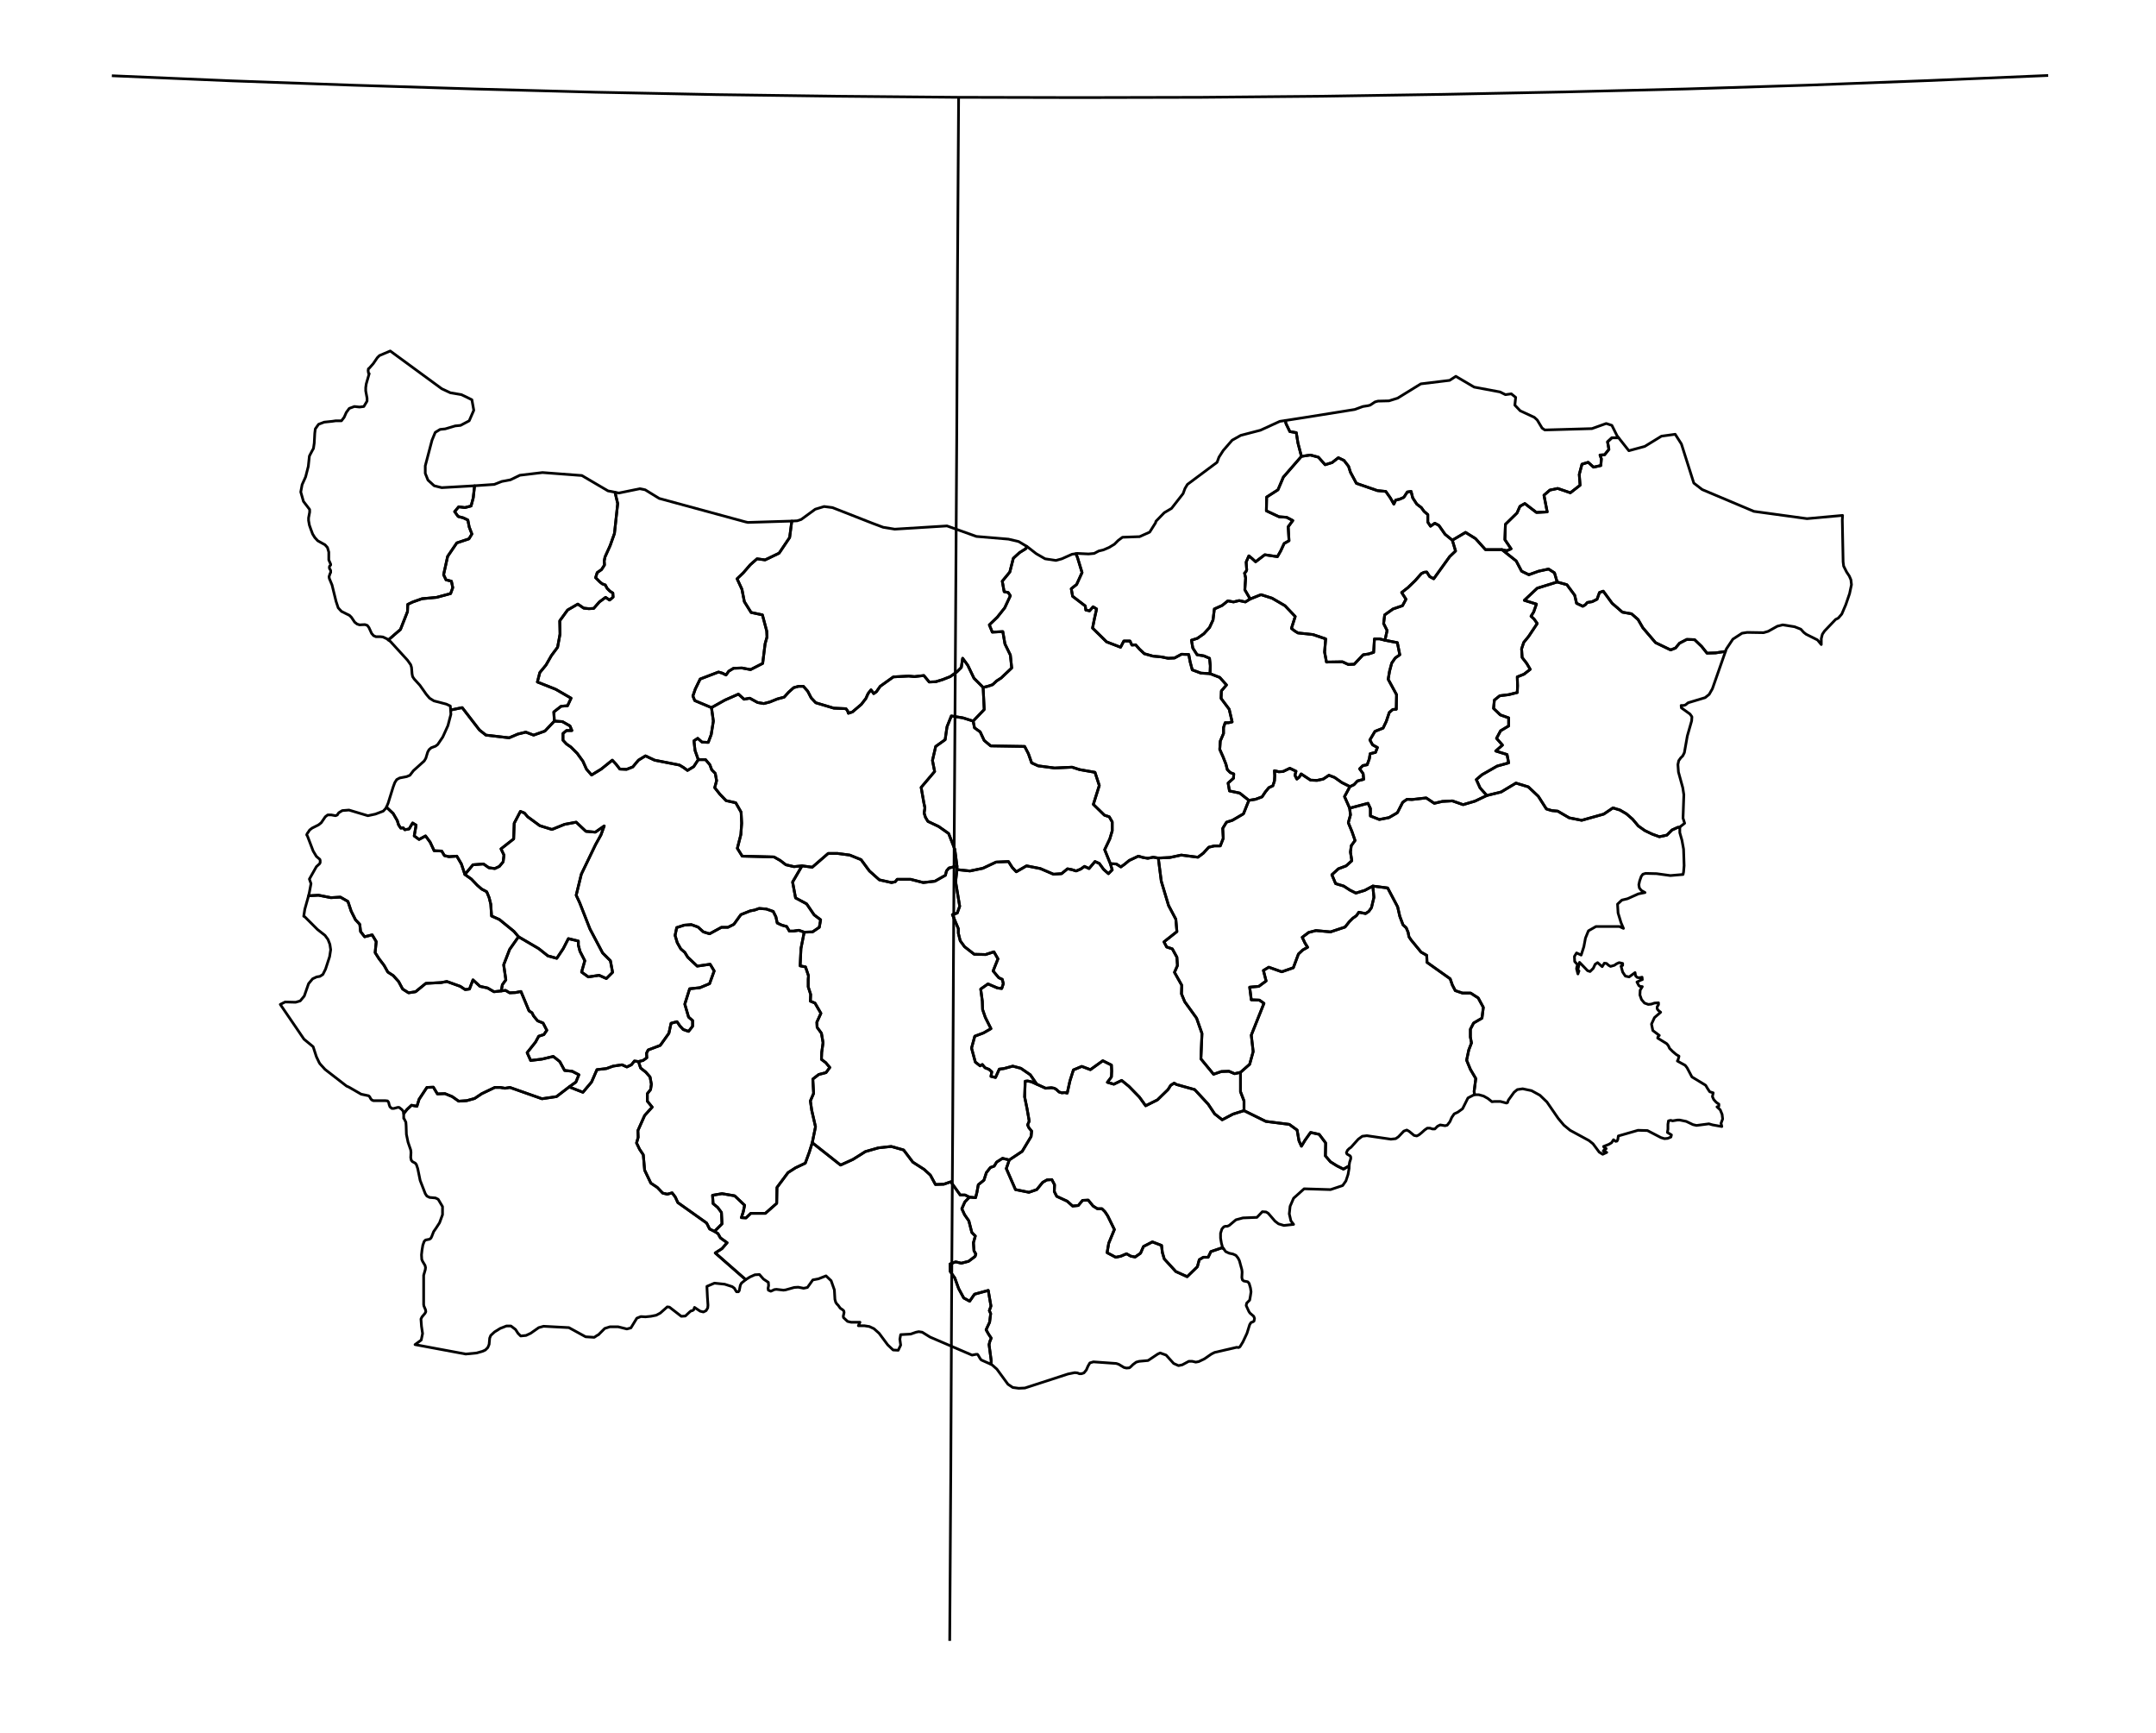 <?xml version="1.0" encoding="utf-8"?><!DOCTYPE svg  PUBLIC '-//W3C//DTD SVG 1.1//EN'  'http://www.w3.org/Graphics/SVG/1.1/DTD/svg11.dtd'><svg enable_background="new 0 0 800 643" height="643px" pretty_print="False" style="stroke-linejoin: round; stroke:#000; fill: none;" version="1.1" viewBox="0 0 800 643" width="800px" xmlns="http://www.w3.org/2000/svg" xmlns:xlink="http://www.w3.org/1999/xlink"><defs><style type="text/css"><![CDATA[path { fill-rule: evenodd; }]]></style></defs><g class="" id="bgr"><path d="M481.2,289.0L480.5,287.6L480.9,286.1L478.6,285.0L476.1,286.2L474.5,286.3L472.9,285.9L473.0,287.8L472.9,289.7L472.3,291.5L470.8,292.2L469.5,293.8L468.3,295.6L465.9,296.5L463.4,296.9L461.4,301.9L457.3,304.3L455.1,305.0L453.7,307.3L453.9,311.0L452.8,313.8L450.6,313.8L448.5,314.3L446.5,316.5L444.5,318.0L438.3,317.2L434.1,318.1L429.8,318.3L430.9,326.9L433.6,335.9L436.3,341.0L436.7,345.6L431.9,349.4L432.9,351.3L435.0,352.0L436.7,355.1L436.9,358.2L435.8,360.7L438.5,365.5L438.4,368.7L439.6,371.6L444.0,377.7L446.0,383.4L445.6,392.8L450.3,398.5L453.2,397.5L456.0,397.4L458.1,398.3L460.3,397.8L463.7,394.8L465.0,390.1L464.3,384.0L469.0,372.2L467.3,371.0L464.3,370.9L463.7,366.2L467.1,365.9L469.8,363.9L468.8,360.0L470.8,358.8L475.6,360.5L479.9,359.0L481.8,353.9L483.4,352.4L485.2,351.4L484.2,349.8L483.2,347.7L485.6,345.9L488.3,345.2L493.7,345.7L499.1,343.9L500.6,342.0L502.0,340.6L503.3,339.7L504.2,338.4L506.7,338.9L507.9,338.1L508.9,336.7L509.8,332.9L509.4,328.7L506.4,330.3L503.1,331.3L500.9,330.2L498.6,328.7L495.6,327.8L494.2,324.5L496.6,322.3L499.5,321.2L501.6,319.3L501.1,316.1L501.4,313.7L502.8,311.8L501.7,308.6L500.3,305.2L501.1,302.3L500.8,299.8L498.9,295.5L500.9,291.8L497.9,290.3L495.2,288.4L493.1,287.6L491.0,289.0L488.7,289.5L486.3,289.4L482.8,287.1L482.1,288.3L481.2,289.0Z " data-name="Sliven"/><path d="M413.3,402.2L410.9,401.5L412.4,399.5L412.5,397.3L412.4,395.1L409.2,393.5L404.6,396.8L401.4,395.6L398.3,396.9L397.0,401.0L396.0,405.5L395.1,405.3L394.0,405.4L393.0,405.1L391.9,404.1L391.2,403.7L390.1,403.5L388.0,403.7L384.7,402.2L382.7,401.3L381.3,401.0L380.4,401.1L380.2,406.9L381.1,411.3L381.9,415.9L381.3,417.3L381.8,418.4L382.8,419.6L382.6,421.6L379.3,427.1L374.5,430.3L373.4,433.5L376.8,441.3L381.8,442.3L384.7,441.3L386.9,438.6L388.5,437.7L390.3,437.6L391.3,439.5L391.2,442.0L392.1,443.8L396.0,445.6L398.0,447.4L400.1,447.2L401.7,445.3L403.8,445.2L405.6,447.4L407.2,448.4L408.9,448.4L410.0,449.5L411.0,451.0L413.5,456.1L411.4,461.2L410.8,464.7L414.0,466.4L415.9,466.0L418.0,465.1L419.6,466.0L421.2,466.3L423.2,464.9L424.3,462.4L427.6,460.7L431.0,462.0L431.3,464.6L432.0,467.0L436.3,471.7L440.5,473.6L444.3,469.9L445.0,467.3L446.5,466.4L448.3,466.4L449.3,464.3L453.4,462.9L454.0,463.2L454.0,463.2L453.6,462.6L453.2,461.1L452.9,459.3L452.9,457.5L453.4,455.9L454.1,455.1L454.7,454.9L455.4,454.9L456.1,454.6L458.6,452.5L461.2,451.8L466.4,451.6L468.4,449.5L469.8,449.6L470.6,450.1L473.1,453.0L474.4,454.0L476.4,454.6L480.0,454.2L479.0,452.9L478.4,450.3L478.7,447.5L480.0,444.5L483.9,441.0L493.7,441.3L498.2,439.8L499.4,438.1L500.2,435.7L500.6,433.4L500.6,432.5L500.6,432.5L498.5,433.7L496.1,432.5L493.7,431.0L491.8,428.8L491.9,424.0L489.5,420.8L486.3,420.1L484.3,422.9L482.9,425.2L482.0,423.2L481.3,419.2L478.4,417.1L469.7,416.0L461.6,412.0L457.5,413.3L453.5,415.4L450.7,413.2L448.3,409.6L443.3,404.2L436.5,402.3L435.7,401.8L434.4,402.6L433.4,404.2L429.5,408.0L425.1,410.2L422.8,407.0L418.9,403.0L416.2,400.8L413.3,402.2Z " data-name="Haskovo"/><path d="M425.9,318.4L424.1,318.1L422.4,317.6L419.0,319.2L417.3,320.6L415.9,321.6L414.2,320.5L412.0,320.4L412.7,322.7L411.3,324.1L409.5,322.5L407.9,320.3L406.3,319.6L404.1,322.2L402.4,321.4L401.0,322.4L399.3,323.1L397.7,322.6L396.1,322.3L393.9,324.1L390.9,324.3L386.0,322.2L380.9,321.2L377.1,323.4L375.6,321.8L374.2,319.6L369.6,319.8L364.7,322.1L359.9,323.1L355.1,322.6L354.6,327.1L356.1,336.2L355.2,338.7L353.4,339.3L355.6,344.5L355.6,346.2L356.3,349.0L357.9,351.2L361.5,354.0L365.7,354.1L368.8,353.1L370.3,355.7L368.5,360.2L370.6,362.7L371.9,363.3L372.3,364.9L371.7,366.7L370.1,366.5L366.6,365.0L363.9,366.9L364.5,371.4L364.6,374.5L365.6,377.4L367.7,381.6L364.9,383.2L361.7,384.4L360.5,388.8L361.9,394.0L363.7,395.4L364.5,394.9L365.5,396.1L367.0,396.7L368.0,397.6L367.7,399.3L369.4,399.7L370.8,396.6L372.5,396.4L375.8,395.5L378.8,396.3L382.3,398.7L384.7,402.2L388.0,403.7L390.1,403.5L391.2,403.7L391.9,404.1L393.0,405.1L394.0,405.4L395.1,405.3L396.0,405.5L397.0,401.0L398.3,396.9L401.4,395.6L404.6,396.8L409.2,393.5L412.4,395.1L412.5,397.3L412.4,399.5L410.9,401.5L413.3,402.2L416.2,400.8L418.9,403.0L422.8,407.0L425.1,410.2L429.5,408.0L433.4,404.2L434.4,402.6L435.7,401.8L436.5,402.3L443.3,404.2L448.3,409.6L450.7,413.2L453.5,415.4L457.5,413.3L461.6,412.0L461.6,408.4L460.3,405.0L460.3,397.8L458.1,398.3L456.0,397.4L453.2,397.5L450.3,398.5L445.6,392.8L446.0,383.4L444.0,377.7L439.6,371.6L438.4,368.7L438.5,365.5L435.8,360.7L436.9,358.2L436.7,355.1L435.0,352.0L432.9,351.3L431.9,349.4L436.7,345.6L436.3,341.0L433.6,335.9L430.9,326.9L429.8,318.3L427.9,318.0L425.9,318.4Z " data-name="Stara Zagora"/><path d="M294.4,345.4L292.9,345.4L291.9,343.7L290.1,343.2L288.4,342.4L287.9,340.1L286.9,338.1L284.3,337.2L281.7,337.0L280.0,337.6L278.4,337.9L274.9,339.3L272.3,342.9L270.1,344.0L267.7,344.0L263.3,346.4L261.0,345.7L259.0,343.9L256.5,343.0L253.9,343.2L251.1,344.1L250.5,347.0L251.3,349.7L252.6,352.0L254.1,353.3L255.2,355.1L258.7,358.4L263.5,357.7L265.0,360.2L263.3,364.9L259.7,366.4L255.9,366.8L254.1,372.5L255.5,377.3L257.0,378.6L257.0,380.7L255.5,382.6L253.5,381.9L252.3,380.6L251.2,379.0L249.0,379.6L248.2,383.3L245.0,387.8L240.5,389.5L239.9,390.7L240.0,392.4L238.6,393.4L236.9,393.8L237.7,396.2L239.6,397.7L241.2,399.5L241.7,402.2L241.4,404.2L240.2,405.7L240.2,408.5L242.0,410.7L239.2,413.8L236.7,419.4L236.8,421.9L236.2,424.0L237.3,426.3L238.7,428.4L239.2,434.1L241.5,438.9L243.9,440.5L245.9,442.6L247.6,443.0L249.4,442.5L250.6,444.1L251.5,446.1L262.2,453.7L263.3,455.9L265.1,456.8L267.9,454.0L267.7,449.8L266.3,447.9L264.6,446.5L264.4,443.4L267.9,442.8L272.6,443.6L276.3,447.1L275.8,449.5L275.1,451.7L276.8,451.8L278.6,450.1L284.0,450.1L288.2,446.4L288.3,440.5L292.4,435.0L295.2,433.2L298.8,431.5L300.3,427.4L301.4,423.9L302.6,418.0L301.2,411.9L300.7,408.4L301.9,405.6L301.6,400.3L303.8,398.6L306.5,397.9L307.9,396.0L306.4,394.2L304.8,393.0L304.9,390.4L305.4,386.8L304.8,383.3L303.2,381.1L303.1,379.2L304.6,375.9L302.4,372.1L300.7,371.4L300.8,368.9L299.9,366.1L299.9,363.2L300.0,362.0L298.9,358.7L296.9,358.3L297.2,351.9L298.4,345.8L296.4,345.1L294.4,345.4Z " data-name="Pazardzhik"/><path d="M330.8,327.4L326.3,326.4L322.6,323.1L319.5,318.9L315.3,317.2L310.8,316.6L307.3,316.6L301.4,321.7L297.6,321.2L294.1,327.2L295.2,333.1L299.3,335.3L302.1,339.4L304.5,341.2L304.0,344.0L301.5,345.7L298.4,345.8L297.2,351.9L296.9,358.3L298.9,358.7L300.0,362.0L299.9,363.2L299.9,366.1L300.8,368.9L300.7,371.4L302.4,372.1L304.6,375.9L303.1,379.2L303.2,381.1L304.8,383.3L305.4,386.8L304.9,390.4L304.8,393.0L306.4,394.2L307.9,396.0L306.5,397.9L303.8,398.6L301.6,400.3L301.9,405.6L300.7,408.4L301.2,411.9L302.6,418.0L301.4,423.9L311.9,432.2L316.5,430.1L321.1,427.2L326.0,425.8L330.7,425.3L335.3,426.6L338.7,431.1L342.9,433.8L345.2,435.9L347.1,439.4L350.2,439.3L352.8,438.4L356.3,443.3L358.1,443.3L359.7,444.1L362.0,444.3L362.5,442.3L363.0,439.5L365.1,437.8L366.0,435.0L367.5,433.1L368.9,432.6L369.8,431.1L372.0,429.7L374.5,430.3L379.3,427.1L382.6,421.6L382.8,419.6L381.8,418.4L381.3,417.3L381.9,415.9L381.1,411.3L380.2,406.9L380.4,401.1L381.3,401.0L382.7,401.3L384.7,402.2L382.3,398.7L378.8,396.3L375.8,395.5L372.5,396.4L370.8,396.6L369.4,399.7L367.7,399.3L368.0,397.6L367.0,396.7L365.5,396.1L364.5,394.9L363.7,395.4L361.9,394.0L360.5,388.8L361.7,384.4L364.9,383.2L367.7,381.6L365.6,377.4L364.6,374.5L364.5,371.4L363.9,366.9L366.6,365.0L370.1,366.5L371.7,366.7L372.3,364.9L371.9,363.3L370.6,362.7L368.5,360.2L370.3,355.7L368.8,353.1L365.7,354.1L361.5,354.0L357.9,351.2L356.3,349.0L355.6,346.2L355.6,344.5L353.4,339.3L355.2,338.7L356.1,336.2L354.6,327.1L355.1,322.6L355.1,321.3L352.1,322.0L351.2,323.1L350.8,324.7L346.9,326.9L342.6,327.4L337.9,326.2L332.9,326.2L332.2,327.1L330.8,327.4Z " data-name="Plovdiv"/><path d="M311.9,432.2L301.4,423.9L300.3,427.4L298.8,431.5L295.2,433.2L292.4,435.0L288.3,440.5L288.2,446.4L284.0,450.1L278.6,450.1L276.8,451.8L275.1,451.7L275.8,449.5L276.3,447.1L272.6,443.6L267.9,442.8L264.4,443.4L264.6,446.5L266.3,447.9L267.7,449.8L267.9,454.0L265.1,456.8L266.4,457.6L267.3,459.2L269.8,461.0L267.9,463.2L265.4,464.8L276.7,474.7L276.7,474.7L278.3,473.7L280.1,472.9L281.8,472.8L283.3,474.5L285.1,475.7L285.2,476.9L285.0,477.9L285.1,478.6L286.0,479.0L286.7,478.7L287.3,478.4L288.1,478.3L290.7,478.6L291.5,478.5L294.7,477.6L296.2,477.5L298.2,477.9L299.6,477.6L301.6,474.8L303.7,474.4L306.5,473.3L308.4,475.1L309.6,478.5L309.8,482.0L310.1,483.1L310.5,483.7L311.0,484.2L311.5,484.9L311.8,485.3L312.7,485.9L313.1,486.3L313.2,486.9L312.9,488.3L313.0,488.8L314.5,490.2L315.8,490.5L319.1,490.5L318.5,491.8L320.7,491.8L322.6,492.1L324.3,492.9L326.2,494.6L329.4,498.9L331.4,500.8L333.3,500.9L334.2,499.0L333.9,496.8L334.2,495.1L337.9,494.9L339.9,494.2L340.9,494.0L342.2,494.2L345.1,496.0L360.7,502.7L362.2,502.4L362.7,502.4L363.0,502.8L363.7,504.0L364.1,504.5L367.7,506.1L367.8,504.8L367.0,498.8L367.3,497.6L367.8,496.4L366.8,494.9L365.9,493.3L367.2,490.5L367.6,487.3L367.1,486.2L367.7,484.5L366.7,478.7L361.6,480.1L359.8,482.7L357.6,481.5L355.7,478.0L354.3,474.1L352.6,471.7L352.5,468.9L354.6,468.1L356.7,468.6L359.4,467.9L361.8,466.1L362.1,465.2L361.4,464.0L361.2,461.0L361.9,458.5L360.6,457.2L359.5,452.9L357.9,450.6L356.9,448.4L358.0,445.9L359.7,444.1L358.1,443.3L356.3,443.3L352.8,438.4L350.2,439.3L347.1,439.4L345.2,435.9L342.9,433.8L338.7,431.1L335.3,426.6L330.7,425.3L326.0,425.8L321.1,427.2L316.5,430.1L311.9,432.2Z " data-name="Smolyan"/><path d="M374.5,430.3L372.0,429.7L369.8,431.1L368.9,432.6L367.5,433.1L366.0,435.0L365.1,437.8L363.0,439.5L362.5,442.3L362.0,444.3L359.7,444.1L358.0,445.9L356.9,448.4L357.9,450.6L359.5,452.9L360.6,457.2L361.9,458.5L361.2,461.0L361.4,464.0L362.1,465.2L361.8,466.1L359.4,467.9L356.7,468.6L354.6,468.1L352.5,468.9L352.6,471.7L354.3,474.1L355.7,478.0L357.6,481.5L359.8,482.7L361.6,480.1L366.7,478.7L367.7,484.5L367.1,486.2L367.6,487.3L367.2,490.5L365.9,493.3L366.8,494.9L367.8,496.4L367.3,497.6L367.0,498.8L367.8,504.8L367.7,506.1L368.1,506.3L369.9,507.9L374.0,513.5L375.8,514.7L378.0,515.0L380.3,514.9L396.3,509.7L398.8,509.2L399.8,509.3L400.5,509.6L401.3,509.6L402.2,509.3L403.1,508.2L403.7,506.8L404.4,505.6L405.7,505.2L414.2,505.8L415.1,506.1L417.1,507.3L418.0,507.5L419.1,507.4L419.7,506.9L420.4,506.2L421.6,505.3L422.7,505.0L426.0,504.7L429.6,502.3L430.5,501.9L432.7,502.7L435.5,505.8L437.3,506.6L438.7,506.3L441.1,505.0L442.4,505.0L443.7,505.3L444.8,505.1L446.9,504.1L449.5,502.3L450.7,501.7L458.9,499.8L459.6,499.9L460.1,499.6L461.2,497.8L462.7,494.6L463.7,491.4L464.2,490.6L464.8,490.4L465.3,490.1L465.5,489.1L465.2,488.3L463.8,487.1L463.4,486.5L462.4,484.3L462.6,483.4L463.7,482.3L464.0,480.6L464.2,479.2L464.0,477.8L463.5,476.1L463.0,475.5L461.5,475.2L461.0,474.8L460.8,473.9L460.9,471.9L460.8,471.0L459.9,467.7L459.4,466.7L458.6,465.7L457.5,465.2L456.1,464.9L454.8,464.3L454.0,463.2L454.0,463.2L453.4,462.9L449.3,464.3L448.3,466.4L446.5,466.4L445.0,467.3L444.3,469.9L440.5,473.6L436.3,471.7L432.0,467.0L431.3,464.6L431.0,462.0L427.6,460.7L424.3,462.4L423.2,464.9L421.2,466.3L419.6,466.0L418.0,465.1L415.9,466.0L414.0,466.4L410.8,464.7L411.4,461.2L413.5,456.1L411.0,451.0L410.0,449.5L408.9,448.4L407.2,448.4L405.6,447.4L403.8,445.2L401.7,445.3L400.1,447.2L398.0,447.4L396.0,445.6L392.1,443.8L391.2,442.0L391.3,439.5L390.3,437.6L388.5,437.7L386.9,438.6L384.7,441.3L381.8,442.3L376.8,441.3L373.4,433.5L374.5,430.3Z " data-name="Kardzhali"/><path d="M204.8,307.7L200.3,306.3L195.8,303.0L194.6,301.6L193.1,301.0L190.8,305.4L190.6,311.2L185.9,314.9L187.0,317.2L186.7,319.7L185.3,321.4L183.6,322.2L181.4,321.9L179.4,320.5L175.5,320.8L172.5,324.4L174.9,326.1L177.1,328.4L178.7,329.8L180.6,330.8L181.5,333.0L182.1,335.4L182.4,339.8L185.3,341.1L190.7,345.5L192.4,347.5L199.9,351.9L203.3,354.6L206.6,355.5L209.0,351.9L210.9,348.2L214.6,349.1L214.6,350.6L215.2,352.9L217.0,356.4L215.8,360.6L218.3,362.4L222.3,361.8L225.0,363.0L227.3,360.7L226.5,356.4L223.6,353.5L218.9,344.6L215.1,334.9L213.8,332.1L215.7,324.3L221.0,313.3L223.0,309.7L224.2,306.4L220.9,308.7L217.4,308.4L213.8,305.0L209.5,305.8L204.8,307.7Z " data-name="Grad Sofiya"/><path d="M188.9,273.7L180.3,272.7L177.9,270.8L171.5,262.5L167.2,263.4L167.3,265.0L166.2,269.2L164.3,273.4L162.4,276.2L161.6,276.8L160.0,277.4L159.2,278.1L158.7,279.0L158.0,281.3L157.4,282.3L153.4,285.9L152.1,287.6L152.1,287.6L152.1,287.6L152.1,287.6L150.9,288.1L148.3,288.6L147.2,289.2L146.5,290.3L145.9,291.9L144.0,298.0L143.4,299.4L143.9,299.9L145.9,301.8L147.4,304.4L147.9,306.0L148.7,307.2L149.6,307.1L150.2,307.8L151.8,307.5L153.1,305.3L154.4,306.1L153.7,310.1L155.5,311.4L157.9,310.1L159.6,312.4L161.1,315.6L163.9,315.7L164.9,317.4L166.6,317.8L169.5,317.6L171.2,320.5L172.5,324.4L175.5,320.8L179.4,320.5L181.4,321.9L183.6,322.2L185.3,321.4L186.7,319.7L187.0,317.2L185.9,314.9L190.6,311.2L190.8,305.4L193.1,301.0L194.6,301.6L195.8,303.0L200.3,306.3L204.8,307.7L209.5,305.8L213.8,305.0L217.4,308.4L220.9,308.7L224.2,306.4L223.0,309.7L221.0,313.3L215.7,324.3L213.8,332.1L215.1,334.9L218.9,344.6L223.6,353.5L226.5,356.4L227.3,360.7L225.0,363.0L222.3,361.8L218.3,362.4L215.8,360.6L217.0,356.4L215.2,352.9L214.6,350.6L214.6,349.1L210.9,348.2L209.0,351.9L206.6,355.5L203.3,354.6L199.9,351.9L192.4,347.5L189.1,352.2L186.9,357.9L187.7,363.5L186.4,365.3L186.0,367.6L187.6,367.4L189.1,368.3L191.3,368.2L193.3,367.8L196.3,375.0L197.4,375.7L198.0,376.9L199.5,378.7L201.5,379.5L202.9,382.2L201.8,383.8L199.9,384.4L198.7,386.6L195.6,390.5L196.9,393.4L201.1,392.9L205.3,391.9L207.7,393.8L209.5,397.1L212.3,397.4L214.8,398.7L213.7,401.4L211.2,403.2L216.3,405.2L219.5,401.4L221.5,396.8L225.0,396.4L227.5,395.5L230.8,395.0L232.6,395.8L234.3,395.0L235.4,393.6L236.9,393.8L238.6,393.4L240.0,392.4L239.9,390.7L240.5,389.5L245.0,387.8L248.2,383.3L249.0,379.6L251.2,379.0L252.3,380.6L253.5,381.9L255.5,382.6L257.0,380.7L257.0,378.6L255.5,377.3L254.1,372.5L255.9,366.8L259.7,366.4L263.3,364.9L265.0,360.2L263.5,357.7L258.7,358.4L255.2,355.1L254.1,353.3L252.6,352.0L251.3,349.7L250.5,347.0L251.1,344.1L253.9,343.2L256.5,343.0L259.0,343.9L261.0,345.7L263.3,346.4L267.7,344.0L270.1,344.0L272.3,342.9L274.9,339.3L278.4,337.9L280.0,337.6L281.7,337.0L284.3,337.2L286.9,338.1L287.9,340.1L288.4,342.4L290.1,343.2L291.9,343.7L292.9,345.4L294.4,345.4L296.4,345.1L298.4,345.8L301.5,345.7L304.0,344.0L304.5,341.2L302.1,339.4L299.3,335.3L295.2,333.1L294.1,327.2L297.6,321.2L294.6,321.5L291.6,320.8L289.5,319.2L287.2,317.9L275.4,317.6L273.6,314.7L274.9,309.6L275.2,305.4L275.0,301.3L273.0,297.8L269.4,297.0L267.1,294.6L265.2,292.2L265.9,289.6L265.4,286.9L264.1,285.6L263.4,283.7L261.8,281.8L259.1,281.8L257.4,284.4L255.1,285.8L253.6,284.7L252.1,283.8L242.9,282.0L239.5,280.4L236.9,282.0L234.8,284.5L232.5,285.4L230.0,285.3L228.6,283.5L227.2,282.0L223.1,285.3L219.5,287.5L217.6,285.3L216.3,282.4L214.2,279.5L211.8,277.1L210.2,276.0L208.9,274.6L208.9,272.1L210.2,271.0L212.2,271.0L211.5,269.3L208.7,267.7L205.7,267.5L202.2,271.2L198.0,272.7L195.1,271.6L192.2,272.3L188.9,273.7Z " data-name="Sofia"/><path d="M148.7,307.2L147.9,306.0L147.4,304.4L145.9,301.8L143.9,299.9L143.4,299.4L143.4,299.6L142.2,300.9L139.3,302.0L136.5,302.6L129.5,300.5L127.0,300.7L125.7,301.5L125.2,302.2L125.2,302.3L124.5,302.6L122.9,302.3L121.6,302.3L120.7,303.0L119.2,305.2L118.2,306.0L115.8,307.2L114.9,307.9L114.3,308.8L114.0,309.2L113.8,309.7L114.1,310.2L116.2,315.7L117.4,317.7L118.7,318.8L118.8,319.2L118.8,319.6L118.8,320.0L118.6,320.4L117.4,321.5L114.8,326.1L115.4,327.8L114.8,331.0L114.5,332.3L118.2,332.1L122.8,333.0L126.3,332.8L129.1,334.4L130.3,338.0L131.9,341.2L133.5,342.9L133.8,345.6L135.3,347.5L138.1,346.8L139.6,349.3L139.2,353.4L140.6,355.6L142.5,358.1L143.9,360.6L145.9,361.9L147.9,364.1L149.4,366.9L151.6,368.3L154.2,367.9L158.0,364.8L163.7,364.5L165.8,364.1L170.8,365.9L172.6,367.1L174.2,366.9L175.5,363.5L178.1,365.9L180.9,366.5L183.3,367.9L186.0,367.6L186.4,365.3L187.7,363.5L186.9,357.9L189.1,352.2L192.4,347.5L190.7,345.5L185.3,341.1L182.4,339.8L182.1,335.4L181.5,333.0L180.6,330.8L178.7,329.8L177.1,328.4L174.9,326.1L172.5,324.4L171.2,320.5L169.5,317.6L166.6,317.8L164.9,317.4L163.9,315.7L161.1,315.6L159.6,312.4L157.9,310.1L155.5,311.4L153.7,310.1L154.4,306.1L153.1,305.3L151.8,307.5L150.2,307.8L149.6,307.1L148.7,307.2Z " data-name="Pernik"/><path d="M361.1,267.5L357.3,266.3L353.0,265.6L351.4,269.6L350.7,274.4L347.2,276.9L346.0,282.1L346.8,286.2L341.8,292.1L342.8,297.8L343.2,299.7L342.9,301.6L343.4,303.2L344.3,304.7L348.3,306.6L352.0,309.2L354.3,315.1L355.1,321.3L355.1,322.6L359.9,323.1L364.7,322.1L369.6,319.8L374.2,319.6L375.6,321.8L377.1,323.4L380.9,321.2L386.0,322.2L390.9,324.3L393.9,324.1L396.1,322.3L397.7,322.6L399.3,323.1L401.0,322.4L402.4,321.4L404.1,322.2L406.3,319.6L407.9,320.3L409.5,322.5L411.3,324.1L412.7,322.7L412.0,320.4L409.9,315.2L411.8,311.2L412.7,308.2L412.7,304.9L411.6,303.0L409.8,302.4L405.7,298.4L407.9,291.4L406.3,286.5L400.6,285.5L397.8,284.6L391.3,284.9L385.2,284.1L382.8,283.0L381.6,279.6L380.2,276.9L367.6,276.7L365.2,274.7L363.7,271.5L361.6,270.0L361.1,267.5Z " data-name="Gabrovo"/><path d="M364.8,255.0L361.4,251.6L359.1,246.8L357.2,244.2L356.7,247.6L355.1,249.2L352.6,251.0L349.8,252.1L347.2,252.9L344.8,253.0L342.8,250.6L339.3,251.0L337.2,250.8L331.5,251.1L326.6,254.6L325.2,256.6L324.2,257.3L323.2,255.9L322.1,257.3L321.3,259.1L319.6,261.3L316.3,264.1L314.8,264.6L314.5,263.7L313.9,262.9L309.4,262.7L302.7,260.7L301.0,258.9L299.7,256.4L298.1,254.6L296.3,254.6L294.5,255.1L292.6,256.8L291.0,258.6L288.4,259.3L285.7,260.4L283.4,261.0L281.1,260.6L278.2,259.0L276.1,259.4L274.0,257.5L269.0,259.7L264.0,262.5L264.7,267.5L263.9,272.5L262.8,275.4L260.5,275.3L258.9,273.9L257.5,274.8L257.9,278.4L259.1,281.8L261.8,281.8L263.4,283.7L264.1,285.6L265.4,286.9L265.9,289.6L265.2,292.2L267.1,294.6L269.4,297.0L273.0,297.8L275.0,301.3L275.2,305.4L274.9,309.6L273.6,314.7L275.4,317.6L287.2,317.9L289.5,319.2L291.6,320.8L294.6,321.5L297.6,321.2L301.4,321.7L307.3,316.6L310.8,316.6L315.3,317.2L319.5,318.9L322.6,323.1L326.3,326.4L330.8,327.4L332.2,327.1L332.9,326.2L337.9,326.2L342.6,327.4L346.9,326.9L350.8,324.7L351.2,323.1L352.1,322.0L355.1,321.3L354.3,315.1L352.0,309.2L348.3,306.6L344.3,304.7L343.4,303.2L342.9,301.6L343.2,299.7L342.8,297.8L341.8,292.1L346.8,286.2L346.0,282.1L347.2,276.9L350.7,274.4L351.4,269.6L353.0,265.6L357.3,266.3L361.1,267.5L365.2,263.2L364.8,255.0Z " data-name="Lovech"/><path d="M323.7,194.1L308.9,188.3L305.8,187.9L302.5,188.9L297.3,192.7L295.8,193.2L293.8,193.3L293.0,199.4L289.1,205.2L283.9,207.7L280.9,207.3L278.4,209.5L275.8,212.5L273.5,214.7L275.3,218.6L276.2,223.2L278.7,227.2L282.9,228.1L284.5,234.1L284.6,236.3L283.9,238.8L283.0,246.1L278.5,248.4L275.3,247.8L272.2,247.9L270.4,249.0L269.4,250.4L268.0,249.7L266.6,249.3L259.8,251.9L258.0,255.6L257.1,258.2L257.8,259.9L264.0,262.5L269.0,259.7L274.0,257.5L276.1,259.4L278.2,259.0L281.1,260.6L283.4,261.0L285.7,260.4L288.4,259.3L291.0,258.6L292.6,256.8L294.5,255.1L296.3,254.6L298.1,254.6L299.7,256.4L301.0,258.9L302.7,260.7L309.4,262.7L313.9,262.9L314.5,263.7L314.8,264.6L316.3,264.1L319.6,261.3L321.3,259.1L322.1,257.3L323.2,255.9L324.2,257.3L325.2,256.6L326.6,254.6L331.5,251.1L337.2,250.8L339.3,251.0L342.8,250.6L344.8,253.0L347.2,252.9L349.8,252.1L352.6,251.0L355.1,249.2L356.7,247.6L357.2,244.2L359.1,246.8L361.4,251.6L364.8,255.0L366.5,254.6L368.3,254.0L369.8,252.6L371.5,251.5L375.4,247.8L374.9,243.0L372.9,238.9L372.1,234.3L368.2,234.5L367.1,231.8L370.1,228.9L372.8,225.5L374.9,221.0L374.1,219.8L372.6,219.5L371.9,215.6L374.7,212.2L376.0,207.1L378.3,205.0L380.7,203.5L381.0,202.7L378.0,200.9L374.2,200.0L362.3,199.0L351.4,195.1L332.0,196.3L327.7,195.6L323.7,194.1Z " data-name="Pleven"/><path d="M391.8,207.9L387.8,207.3L384.5,205.4L381.3,202.9L381.0,202.7L380.7,203.5L378.3,205.0L376.0,207.1L374.7,212.2L371.9,215.6L372.6,219.5L374.1,219.8L374.9,221.0L372.8,225.5L370.1,228.9L367.1,231.8L368.2,234.5L372.1,234.3L372.9,238.9L374.9,243.0L375.4,247.8L371.5,251.5L369.8,252.6L368.3,254.0L366.5,254.6L364.8,255.0L365.2,263.2L361.1,267.5L361.6,270.0L363.7,271.5L365.2,274.7L367.6,276.7L380.2,276.9L381.6,279.6L382.8,283.0L385.2,284.1L391.3,284.9L397.8,284.6L400.6,285.5L406.3,286.5L407.9,291.4L405.7,298.4L409.8,302.4L411.6,303.0L412.7,304.9L412.7,308.2L411.8,311.2L409.9,315.2L412.0,320.4L414.2,320.5L415.9,321.6L417.3,320.6L419.0,319.2L422.4,317.6L424.1,318.1L425.9,318.4L427.9,318.0L429.8,318.3L434.1,318.1L438.3,317.2L444.5,318.0L446.5,316.5L448.5,314.3L450.6,313.8L452.8,313.8L453.9,311.0L453.7,307.3L455.1,305.0L457.3,304.3L461.4,301.9L463.4,296.9L460.0,294.2L456.2,293.4L455.7,290.5L457.7,288.7L457.8,287.1L456.5,286.6L455.4,285.5L454.9,283.5L453.8,280.7L452.6,278.0L452.8,274.9L454.0,272.1L454.0,269.9L454.6,268.1L455.9,268.1L457.2,267.8L456.1,263.1L453.1,259.1L453.2,256.3L455.1,254.1L452.6,251.3L449.0,249.9L445.6,249.7L442.4,248.5L441.6,245.5L441.1,242.8L438.4,242.7L435.8,244.1L433.4,244.2L431.0,243.7L427.8,243.4L424.6,242.5L422.8,240.8L421.4,239.2L420.0,239.3L419.3,237.8L417.0,237.8L415.8,240.1L410.6,238.1L405.4,233.0L406.1,229.5L406.9,225.9L405.6,225.1L404.3,226.6L402.9,226.3L402.7,224.8L398.0,221.2L397.5,218.4L399.5,216.8L401.5,212.4L399.8,206.8L399.2,205.4L397.8,205.6L394.0,207.3L391.8,207.9Z " data-name="Veliko Tarnovo"/><path d="M228.2,182.6L225.6,182.1L215.9,176.4L201.3,175.3L192.9,176.3L189.4,178.0L186.2,178.6L183.4,179.7L176.1,180.2L175.6,184.7L174.8,187.7L172.5,188.3L170.2,188.0L168.7,189.8L170.0,191.6L171.9,192.1L173.6,192.9L174.1,195.5L175.1,198.1L174.0,199.9L169.5,201.4L166.1,206.4L164.6,213.2L165.5,215.1L167.5,215.6L168.0,218.0L167.2,220.2L162.0,221.6L156.6,222.1L153.2,223.3L151.3,224.2L151.2,226.9L148.6,233.5L144.1,237.4L144.9,238.0L151.2,244.9L152.4,246.6L152.7,247.6L152.9,250.0L153.1,251.0L153.7,251.9L155.8,254.2L158.2,257.6L159.4,259.0L161.0,260.0L165.6,261.2L167.1,261.9L167.2,263.4L171.5,262.5L177.9,270.8L180.3,272.7L188.9,273.7L192.2,272.3L195.1,271.6L198.0,272.7L202.2,271.2L205.7,267.5L205.5,264.1L208.2,262.0L210.6,261.8L211.9,259.0L206.2,255.7L199.4,253.0L200.3,249.5L202.6,246.7L204.6,243.2L206.9,240.1L207.8,235.2L207.7,230.3L210.6,226.3L214.4,224.1L216.6,225.6L218.5,225.8L220.3,225.7L222.4,223.3L224.7,221.6L226.2,222.6L227.5,221.5L227.4,220.0L226.3,219.3L225.3,218.3L224.6,217.0L223.5,216.6L222.6,215.9L221.0,214.3L221.6,212.4L223.2,211.3L224.3,209.6L224.2,208.1L224.5,206.6L226.4,202.4L228.0,197.9L229.2,186.8L228.2,182.6Z " data-name="Montana"/><path d="M276.6,193.6L244.6,184.9L239.4,181.7L237.4,181.3L229.6,182.9L228.2,182.6L229.2,186.8L228.0,197.9L226.4,202.4L224.5,206.6L224.2,208.1L224.3,209.6L223.2,211.3L221.6,212.4L221.0,214.3L222.6,215.9L223.5,216.6L224.6,217.0L225.3,218.3L226.3,219.3L227.4,220.0L227.5,221.5L226.2,222.6L224.7,221.6L222.4,223.3L220.3,225.7L218.5,225.8L216.6,225.6L214.4,224.1L210.6,226.3L207.7,230.3L207.8,235.2L206.9,240.1L204.6,243.2L202.6,246.7L200.3,249.5L199.4,253.0L206.2,255.7L211.9,259.0L210.6,261.8L208.2,262.0L205.5,264.1L205.7,267.5L208.7,267.7L211.5,269.3L212.2,271.0L210.2,271.0L208.9,272.1L208.9,274.6L210.2,276.0L211.8,277.1L214.2,279.5L216.3,282.4L217.6,285.3L219.5,287.5L223.1,285.3L227.2,282.0L228.6,283.5L230.0,285.3L232.5,285.4L234.8,284.5L236.9,282.0L239.5,280.4L242.9,282.0L252.1,283.8L253.6,284.7L255.1,285.8L257.4,284.4L259.1,281.8L257.9,278.4L257.5,274.8L258.9,273.9L260.5,275.3L262.8,275.4L263.9,272.5L264.7,267.5L264.0,262.5L257.8,259.9L257.1,258.2L258.0,255.6L259.8,251.9L266.6,249.3L268.0,249.7L269.4,250.4L270.4,249.0L272.2,247.9L275.3,247.8L278.5,248.4L283.0,246.1L283.9,238.8L284.6,236.3L284.5,234.1L282.9,228.1L278.7,227.2L276.2,223.2L275.3,218.6L273.5,214.7L275.8,212.5L278.4,209.5L280.9,207.3L283.9,207.7L289.1,205.2L293.0,199.4L293.8,193.3L277.5,193.8L276.6,193.6Z " data-name="Vratsa"/><path d="M122.8,333.0L118.2,332.1L114.5,332.3L113.1,337.3L112.7,339.9L113.1,340.1L117.8,344.8L120.6,347.0L121.7,348.5L122.4,350.3L122.4,350.3L122.7,352.3L122.3,354.9L120.8,359.5L119.8,361.5L118.7,362.2L117.5,362.4L116.0,363.1L114.5,364.9L112.9,369.5L111.4,371.3L109.7,371.8L105.8,371.7L104.0,372.6L112.8,385.5L116.2,388.3L117.4,392.0L118.4,394.1L118.7,394.6L120.6,396.7L128.6,402.9L129.5,403.3L134.0,405.9L136.8,406.5L137.2,406.9L137.5,407.5L137.9,408.0L138.5,408.3L142.9,408.3L143.8,408.4L144.2,408.9L144.4,409.8L144.7,410.6L145.4,411.2L146.1,411.2L147.6,410.8L148.1,410.8L149.1,411.6L149.6,412.2L149.8,413.1L151.0,411.6L152.7,410.0L154.7,410.4L155.5,407.8L158.4,403.4L160.8,403.3L162.3,405.8L165.1,405.7L167.8,406.8L170.2,408.5L173.2,408.3L176.1,407.5L178.8,405.7L183.6,403.4L185.6,403.4L187.4,403.7L189.2,403.4L201.1,407.6L206.5,406.8L211.2,403.2L213.7,401.4L214.8,398.7L212.3,397.4L209.5,397.1L207.7,393.8L205.3,391.9L201.1,392.9L196.9,393.4L195.6,390.5L198.7,386.6L199.9,384.4L201.8,383.8L202.9,382.2L201.5,379.5L199.5,378.7L198.0,376.9L197.4,375.7L196.3,375.0L193.3,367.8L191.3,368.2L189.1,368.3L187.6,367.4L186.0,367.6L183.3,367.9L180.9,366.5L178.1,365.9L175.5,363.5L174.2,366.9L172.6,367.1L170.8,365.9L165.8,364.1L163.7,364.5L158.0,364.8L154.2,367.9L151.6,368.3L149.4,366.9L147.9,364.1L145.9,361.9L143.9,360.6L142.5,358.1L140.6,355.6L139.2,353.4L139.6,349.3L138.1,346.8L135.3,347.5L133.8,345.6L133.5,342.9L131.9,341.2L130.3,338.0L129.1,334.4L126.3,332.8L122.8,333.0Z " data-name="Kyustendil"/><path d="M173.1,147.3L171.2,146.4L167.1,145.7L163.9,144.2L144.8,130.2L140.8,131.9L140.0,132.7L138.5,134.9L137.0,136.6L136.7,136.8L136.6,137.5L136.7,138.2L136.8,138.6L137.0,138.6L135.9,142.4L135.7,143.8L135.7,145.0L136.2,147.7L136.2,148.8L135.0,150.8L133.4,151.0L131.5,150.8L129.6,151.5L128.5,153.0L127.7,154.8L126.7,156.1L124.6,156.1L123.2,156.3L120.3,156.6L118.2,157.4L117.0,159.1L116.8,160.7L116.6,164.4L116.3,166.4L116.0,166.9L115.1,168.6L114.8,169.2L114.4,173.0L113.4,176.9L112.1,179.8L111.6,182.5L112.6,186.0L114.9,189.0L114.9,190.0L114.5,192.1L114.5,193.1L114.8,194.8L115.4,196.5L116.0,198.1L116.8,199.4L117.9,200.6L120.6,202.1L121.5,203.1L122.0,204.8L122.0,207.7L122.7,209.3L122.7,209.4L122.7,209.5L122.7,209.5L122.7,209.6L122.3,210.0L122.2,210.5L122.3,211.0L122.6,211.4L122.7,211.7L122.7,212.0L122.7,212.4L122.5,212.7L122.3,213.3L122.1,213.9L122.2,214.6L123.2,217.0L124.7,223.1L125.5,225.5L126.7,226.8L129.7,228.3L130.4,229.0L131.6,230.8L132.5,231.5L133.4,231.8L135.4,231.7L136.3,232.0L136.9,232.8L137.9,235.0L138.1,235.2L138.6,235.8L139.5,236.2L141.2,236.2L142.1,236.3L143.6,237.0L144.1,237.4L148.6,233.5L151.2,226.9L151.3,224.2L153.2,223.3L156.6,222.1L162.0,221.6L167.2,220.2L168.0,218.0L167.5,215.6L165.5,215.1L164.6,213.2L166.1,206.4L169.5,201.4L174.0,199.9L175.1,198.1L174.1,195.5L173.6,192.9L171.9,192.1L170.0,191.6L168.7,189.8L170.2,188.0L172.5,188.3L174.8,187.7L175.6,184.7L176.1,180.2L163.9,180.9L161.1,180.2L158.8,178.1L157.8,175.6L157.8,172.8L160.3,163.3L161.5,160.4L163.3,159.3L165.2,159.1L168.9,158.0L170.9,157.8L174.1,156.1L175.8,152.2L175.1,148.3L173.1,147.3Z " data-name="Vidin"/><path d="M586.9,304.3L582.3,303.4L578.0,300.9L575.8,300.7L573.8,300.1L570.8,295.4L567.1,291.9L562.5,290.5L557.0,293.8L551.7,295.1L547.3,297.2L542.9,298.5L538.9,297.1L535.2,297.3L532.2,298.0L529.2,296.0L523.9,296.6L522.1,296.5L520.5,297.6L518.5,301.5L515.4,303.3L511.8,304.0L508.5,302.7L508.5,299.9L507.6,298.0L500.8,299.8L501.1,302.3L500.3,305.2L501.7,308.6L502.8,311.8L501.4,313.7L501.1,316.1L501.6,319.3L499.5,321.2L496.6,322.3L494.2,324.5L495.6,327.8L498.6,328.7L500.9,330.2L503.1,331.3L506.4,330.3L509.4,328.7L514.9,329.4L518.6,336.4L519.4,339.9L520.6,343.1L521.8,344.2L522.5,345.9L522.8,347.5L523.6,348.7L527.3,353.2L529.4,354.4L529.5,357.0L538.1,363.1L538.9,365.4L540.0,367.5L542.7,368.4L545.7,368.4L548.5,370.2L550.4,373.7L549.9,377.7L546.8,379.5L545.6,381.8L545.6,384.7L546.0,386.9L545.0,389.5L544.2,393.3L545.6,396.7L547.6,400.1L547.0,404.8L547.1,406.1L547.1,406.1L548.7,406.1L550.5,406.6L552.1,407.5L553.6,408.7L554.6,408.6L556.7,408.6L559.0,409.2L559.4,409.0L559.5,408.6L559.7,408.1L561.8,405.2L563.0,404.2L565.0,403.9L568.3,404.6L571.4,406.3L574.0,408.8L578.2,414.9L580.3,417.4L582.6,419.3L589.6,423.1L591.1,424.3L593.4,427.4L594.7,428.2L596.2,427.5L594.9,427.0L595.1,426.7L595.7,426.4L596.0,426.1L595.7,425.9L595.4,425.8L595.2,425.6L595.0,425.3L597.0,424.5L598.0,423.9L598.7,422.8L599.5,423.4L600.0,423.3L600.3,422.7L600.5,421.4L607.8,419.3L611.3,419.4L616.3,422.0L617.6,422.4L618.8,422.3L620.0,421.8L620.2,421.0L618.7,420.1L618.9,418.9L618.9,417.1L619.1,415.8L619.5,415.7L619.9,415.6L620.3,415.7L620.6,415.8L622.4,415.5L623.3,415.5L625.7,416.0L628.2,417.2L629.5,417.5L634.1,416.9L635.5,417.3L638.9,417.9L638.9,417.9L638.6,416.7L639.2,415.1L639.0,413.4L638.3,411.7L637.1,410.6L637.5,410.5L637.7,410.5L637.8,410.3L637.8,409.6L636.8,408.9L635.9,407.9L635.4,406.8L635.7,405.4L634.4,405.0L633.6,403.8L632.9,402.6L627.8,399.5L626.0,396.1L625.3,395.2L622.4,393.6L622.6,393.3L622.9,392.3L623.0,391.8L622.0,391.2L620.7,390.1L619.5,388.9L619.1,388.0L618.5,387.2L615.1,385.1L615.2,384.6L615.3,384.5L615.7,384.1L613.3,382.3L612.8,379.9L613.9,377.5L616.2,375.5L615.3,374.8L614.9,374.2L614.9,373.5L615.4,372.7L615.4,372.0L613.9,372.1L612.7,372.5L611.6,372.6L610.2,372.1L609.1,370.8L608.5,369.1L608.6,367.3L609.4,366.0L608.5,365.9L608.1,365.6L607.4,364.3L608.8,363.6L609.4,363.4L609.3,362.5L608.3,362.7L607.5,362.6L606.9,362.0L606.7,360.8L604.5,362.4L603.1,362.1L602.1,360.6L601.5,358.4L601.8,358.2L602.0,358.2L602.1,358.1L602.1,357.4L600.8,357.1L599.9,357.5L599.0,358.1L597.6,358.5L596.9,358.1L596.1,357.4L595.3,357.3L594.5,358.6L592.8,357.1L591.9,357.7L591.2,359.2L590.0,360.4L589.1,360.1L586.1,357.0L585.5,359.7L585.8,360.2L585.9,360.2L585.8,360.4L585.5,361.3L585.0,359.4L585.1,358.7L585.4,357.9L584.3,356.7L584.2,354.8L585.0,353.5L586.7,354.3L587.7,351.2L588.3,348.0L589.4,345.3L592.2,343.7L600.9,343.7L602.4,344.4L601.5,342.3L600.4,338.7L600.2,335.4L601.8,333.9L603.9,333.4L607.9,331.6L610.4,331.1L609.0,330.3L608.3,329.4L608.1,328.2L608.4,326.8L609.0,325.1L609.6,324.3L610.6,324.0L614.7,324.1L619.8,324.8L624.5,324.4L624.7,323.5L624.9,321.1L624.7,315.0L624.1,311.7L623.3,308.9L623.3,306.9L623.3,306.9L622.6,306.9L620.4,307.9L618.5,309.8L615.7,310.4L613.0,309.4L610.3,308.1L607.9,306.4L605.8,303.9L603.5,301.9L601.1,300.5L598.5,299.7L595.1,302.0L586.9,304.3Z " data-name="Burgas"/><path d="M547.1,406.1L547.1,406.1L547.0,404.8L547.6,400.1L545.6,396.7L544.2,393.3L545.0,389.5L546.0,386.9L545.6,384.7L545.6,381.8L546.8,379.5L549.9,377.7L550.4,373.7L548.5,370.2L545.7,368.4L542.7,368.4L540.0,367.5L538.9,365.4L538.1,363.1L529.5,357.0L529.4,354.4L527.3,353.2L523.6,348.7L522.8,347.5L522.5,345.9L521.8,344.2L520.6,343.1L519.4,339.9L518.6,336.4L514.9,329.4L509.4,328.7L509.8,332.9L508.9,336.7L507.9,338.1L506.7,338.9L504.2,338.4L503.3,339.7L502.0,340.6L500.6,342.0L499.1,343.9L493.7,345.7L488.3,345.2L485.6,345.9L483.2,347.7L484.2,349.8L485.2,351.4L483.4,352.4L481.8,353.9L479.9,359.0L475.6,360.5L470.8,358.8L468.8,360.0L469.8,363.9L467.1,365.9L463.7,366.2L464.3,370.9L467.3,371.0L469.0,372.2L464.3,384.0L465.0,390.1L463.7,394.8L460.3,397.8L460.3,405.0L461.6,408.4L461.6,412.0L469.7,416.0L478.4,417.1L481.3,419.2L482.0,423.2L482.9,425.2L484.3,422.9L486.3,420.1L489.5,420.8L491.9,424.0L491.8,428.8L493.7,431.0L496.1,432.5L498.5,433.7L500.6,432.5L500.6,432.5L500.7,431.7L500.8,431.1L501.2,429.9L501.2,429.2L501.0,428.8L499.8,428.1L499.6,427.6L500.0,426.7L500.6,426.1L501.3,425.6L504.0,422.6L505.5,421.5L507.2,421.3L516.1,422.6L517.9,422.4L518.9,421.7L520.9,419.6L522.0,419.2L522.9,419.7L524.7,421.2L525.7,421.4L526.5,421.0L527.5,420.2L528.6,419.2L529.6,418.5L530.6,418.5L531.5,418.8L532.4,418.8L533.4,417.8L534.4,417.3L536.2,417.6L537.0,417.4L538.0,416.1L538.7,414.5L539.6,413.2L540.9,412.6L542.7,411.3L544.7,407.3L547.0,406.1L547.1,406.1Z " data-name="Yambol"/><path d="M491.7,172.4L489.2,169.6L486.2,168.8L482.9,169.3L476.2,177.0L474.2,181.7L470.0,184.4L469.9,189.5L474.6,191.7L477.4,191.9L479.7,193.1L478.0,195.4L478.3,200.6L476.5,201.6L475.2,204.4L474.0,206.5L469.3,205.8L465.9,208.4L464.6,207.2L463.4,206.2L462.4,208.5L462.6,211.4L462.3,212.1L461.8,212.6L462.0,213.5L462.2,214.4L461.9,218.8L463.9,222.2L467.9,220.6L472.0,221.9L476.8,224.7L480.6,228.7L479.2,233.1L480.3,234.0L481.6,234.8L487.2,235.4L491.9,237.0L491.5,241.9L492.2,245.6L498.1,245.5L500.3,246.5L502.5,246.4L505.8,242.9L507.8,242.6L509.7,242.0L510.0,237.0L511.9,237.0L513.9,237.5L514.7,233.9L513.4,231.3L513.8,228.1L516.9,225.9L520.4,224.7L521.7,222.3L520.1,219.8L522.4,218.0L525.1,215.4L527.4,212.8L528.4,212.3L529.4,212.2L530.5,213.9L532.0,214.7L537.9,206.5L540.1,204.4L538.9,200.4L536.2,198.2L533.9,194.9L532.4,194.1L530.8,195.2L529.8,193.7L529.8,190.9L528.4,189.7L527.4,188.3L525.7,187.0L524.2,184.7L523.6,182.3L522.2,182.5L520.9,184.5L519.3,185.2L517.9,185.5L517.2,187.0L515.9,184.7L514.2,182.3L511.1,182.0L503.3,179.3L501.1,175.2L500.4,173.0L498.7,170.8L496.6,169.8L494.3,171.6L491.7,172.4Z " data-name="Razgrad"/><path d="M492.2,245.6L491.5,241.9L491.9,237.0L487.2,235.4L481.6,234.8L480.3,234.0L479.2,233.1L480.6,228.7L476.8,224.7L472.0,221.9L467.9,220.6L463.9,222.2L462.1,223.3L459.8,222.8L457.7,223.3L455.6,222.9L453.5,224.6L450.6,225.9L450.1,230.0L448.8,232.8L446.7,235.1L444.3,236.8L442.1,237.5L442.6,240.4L444.2,242.9L446.7,243.3L448.8,244.2L449.1,247.0L449.0,249.9L452.6,251.3L455.1,254.1L453.2,256.3L453.1,259.1L456.1,263.1L457.2,267.8L455.9,268.1L454.6,268.1L454.0,269.9L454.0,272.1L452.8,274.9L452.6,278.0L453.8,280.7L454.9,283.5L455.4,285.5L456.5,286.6L457.8,287.1L457.7,288.7L455.7,290.5L456.2,293.4L460.0,294.2L463.4,296.9L465.9,296.5L468.3,295.6L469.5,293.8L470.8,292.2L472.3,291.5L472.9,289.7L473.0,287.8L472.9,285.9L474.5,286.3L476.1,286.2L478.6,285.0L480.9,286.1L480.5,287.6L481.2,289.0L482.1,288.3L482.8,287.1L486.3,289.4L488.7,289.5L491.0,289.0L493.1,287.6L495.2,288.4L497.9,290.3L500.9,291.8L502.4,291.1L503.7,289.7L506.0,289.1L505.8,287.0L504.5,285.2L505.7,284.0L507.3,283.7L508.1,281.5L508.4,279.6L510.4,279.1L511.1,277.3L509.3,276.3L508.3,274.5L510.2,271.3L513.2,270.1L514.4,267.6L515.5,264.3L516.8,263.2L518.1,263.1L518.2,257.7L515.1,252.0L515.6,249.0L516.4,246.0L517.7,244.1L519.4,242.9L518.5,238.4L513.9,237.5L511.9,237.0L510.0,237.0L509.7,242.0L507.8,242.6L505.8,242.9L502.5,246.4L500.3,246.5L498.1,245.5L492.2,245.6Z " data-name="Targovishte"/><path d="M557.3,203.9L551.2,203.9L547.5,199.8L543.8,197.5L538.9,200.4L540.1,204.4L537.9,206.5L532.0,214.7L530.5,213.9L529.4,212.2L528.4,212.3L527.4,212.8L525.1,215.4L522.4,218.0L520.1,219.8L521.7,222.3L520.4,224.7L516.9,225.9L513.8,228.1L513.4,231.3L514.7,233.9L513.9,237.5L518.5,238.4L519.4,242.9L517.7,244.1L516.4,246.0L515.6,249.0L515.1,252.0L518.2,257.7L518.1,263.1L516.8,263.2L515.5,264.3L514.4,267.6L513.2,270.1L510.2,271.3L508.3,274.5L509.3,276.3L511.1,277.3L510.4,279.1L508.4,279.6L508.1,281.5L507.3,283.7L505.7,284.0L504.5,285.2L505.8,287.0L506.0,289.1L503.7,289.7L502.4,291.1L500.9,291.8L498.9,295.5L500.8,299.8L507.6,298.0L508.5,299.9L508.5,302.7L511.8,304.0L515.4,303.3L518.5,301.5L520.5,297.6L522.1,296.5L523.9,296.6L529.2,296.0L532.2,298.0L535.2,297.3L538.9,297.1L542.9,298.5L547.3,297.2L551.7,295.1L549.2,292.3L547.8,289.2L549.9,287.4L555.5,284.2L559.8,283.0L559.2,279.9L555.0,278.6L557.5,276.4L555.3,273.9L556.8,271.1L559.8,269.3L559.8,266.3L556.7,265.2L554.2,262.8L554.5,259.7L556.5,258.1L559.8,257.7L563.0,256.9L563.1,254.4L563.0,251.1L565.5,250.1L567.8,248.3L566.5,246.1L564.8,243.9L564.6,240.7L565.4,238.3L567.2,236.1L570.4,231.3L569.2,229.6L568.1,228.6L569.1,227.0L570.1,224.1L565.6,222.7L570.4,218.2L577.8,215.9L576.8,212.5L574.6,211.1L570.9,211.9L567.3,213.2L564.6,211.9L562.6,208.1L557.3,203.9Z " data-name="Shumen"/><path d="M670.5,192.4L650.8,189.7L631.6,181.6L628.5,179.2L623.9,164.7L621.6,161.1L621.6,161.1L616.5,161.8L610.3,165.6L604.4,167.2L600.6,162.4L600.6,162.4L598.1,162.4L596.5,163.9L597.0,166.7L595.4,168.7L593.7,168.8L594.2,170.2L594.0,172.7L591.3,173.3L589.3,171.5L587.0,172.2L586.0,176.0L586.3,180.0L582.7,182.8L578.0,181.2L575.1,181.8L572.9,183.7L574.1,189.9L570.1,190.1L565.8,186.8L564.0,187.8L562.9,190.3L558.6,194.5L558.4,200.2L560.7,203.6L559.1,204.3L557.3,203.9L562.6,208.1L564.6,211.9L567.3,213.2L570.9,211.9L574.6,211.1L576.8,212.5L577.8,215.9L581.4,216.9L584.3,220.8L585.0,223.8L587.3,224.9L588.3,224.3L589.0,223.5L590.8,223.2L592.6,222.3L593.5,219.8L594.9,219.3L598.2,223.8L602.0,227.1L605.4,227.7L607.8,229.8L609.6,232.9L614.3,238.4L619.9,241.1L621.7,240.4L623.2,238.6L625.9,237.2L628.8,237.3L631.4,239.8L633.4,242.3L636.6,242.2L639.9,241.7L640.2,241.8L640.2,241.8L640.6,240.7L643.0,237.1L646.4,234.9L648.3,234.6L654.4,234.7L656.1,234.2L659.5,232.3L661.5,231.8L665.9,232.5L668.2,233.4L669.3,234.6L670.2,235.3L674.4,237.4L675.8,239.1L675.8,236.9L676.2,235.3L677.0,234.1L681.1,229.8L682.1,229.3L683.4,227.8L684.9,224.3L686.3,220.2L687.0,216.9L686.8,215.1L686.2,213.7L685.2,212.2L684.1,210.0L683.9,208.4L683.6,192.9L683.7,191.2L670.5,192.4Z " data-name="Dobrich"/><path d="M587.3,224.9L585.0,223.8L584.3,220.8L581.4,216.9L577.8,215.9L570.4,218.2L565.6,222.7L570.1,224.1L569.1,227.0L568.1,228.6L569.2,229.6L570.4,231.3L567.2,236.1L565.4,238.3L564.6,240.7L564.8,243.9L566.5,246.1L567.8,248.3L565.5,250.1L563.0,251.1L563.1,254.4L563.0,256.9L559.8,257.7L556.5,258.1L554.5,259.7L554.2,262.8L556.7,265.2L559.8,266.3L559.8,269.3L556.8,271.1L555.3,273.9L557.5,276.4L555.0,278.6L559.2,279.9L559.8,283.0L555.5,284.2L549.9,287.4L547.8,289.2L549.2,292.3L551.7,295.1L557.0,293.8L562.5,290.5L567.1,291.9L570.8,295.4L573.8,300.1L575.8,300.7L578.0,300.9L582.3,303.4L586.9,304.3L595.1,302.0L598.5,299.7L601.1,300.5L603.5,301.9L605.8,303.9L607.9,306.4L610.3,308.1L613.0,309.4L615.7,310.4L618.5,309.8L620.4,307.9L622.6,306.9L623.3,306.9L623.3,306.9L623.3,306.8L625.1,305.4L624.5,303.5L624.8,294.8L624.4,292.2L622.8,286.4L622.6,283.6L622.9,282.2L623.6,281.2L624.4,280.4L625.0,279.2L626.1,273.0L627.7,267.4L627.8,265.9L627.1,264.9L623.9,262.6L623.8,261.7L624.7,261.7L625.4,261.5L626.4,260.7L632.7,258.8L634.2,257.6L635.4,255.5L640.2,241.8L639.9,241.7L636.6,242.2L633.4,242.3L631.4,239.8L628.8,237.3L625.9,237.2L623.2,238.6L621.7,240.4L619.9,241.1L614.3,238.4L609.6,232.9L607.8,229.8L605.4,227.7L602.0,227.1L598.2,223.8L594.9,219.3L593.5,219.8L592.6,222.3L590.8,223.2L589.0,223.5L588.3,224.3L587.3,224.9Z " data-name="Varna"/><path d="M558.6,146.4L556.6,145.4L547.0,143.6L540.2,139.6L537.9,141.1L527.2,142.4L518.6,147.7L515.4,148.7L511.3,148.8L510.2,149.1L508.4,150.3L507.6,150.5L505.7,150.8L502.7,151.9L484.6,154.8L476.9,156.0L477.2,157.2L478.6,160.1L481.0,160.5L481.6,164.3L482.9,169.3L486.2,168.8L489.2,169.6L491.7,172.4L494.3,171.6L496.6,169.8L498.7,170.8L500.4,173.0L501.1,175.2L503.3,179.3L511.1,182.0L514.2,182.3L515.9,184.7L517.2,187.0L517.9,185.5L519.3,185.2L520.9,184.5L522.2,182.5L523.6,182.3L524.2,184.7L525.7,187.0L527.4,188.3L528.4,189.7L529.8,190.9L529.8,193.7L530.8,195.2L532.4,194.1L533.9,194.9L536.2,198.2L538.9,200.4L543.8,197.5L547.5,199.8L551.2,203.9L557.3,203.9L559.1,204.3L560.7,203.6L558.4,200.2L558.6,194.5L562.9,190.3L564.0,187.8L565.8,186.8L570.1,190.1L574.1,189.9L572.9,183.7L575.1,181.8L578.0,181.2L582.7,182.8L586.3,180.0L586.0,176.0L587.0,172.2L589.3,171.5L591.3,173.3L594.0,172.7L594.2,170.2L593.7,168.8L595.4,168.7L597.0,166.7L596.5,163.9L598.1,162.4L600.6,162.4L600.6,162.4L600.0,161.6L598.1,157.8L596.0,157.1L590.7,159.0L573.2,159.5L572.2,158.8L570.4,155.8L569.3,154.8L564.1,152.4L562.1,150.3L562.4,147.4L560.9,146.2L560.8,146.1L558.6,146.4Z " data-name="Silistra"/><path d="M482.9,169.3L481.6,164.3L481.0,160.5L478.6,160.1L477.2,157.2L476.9,156.0L474.9,156.3L467.7,159.6L460.4,161.5L457.2,163.3L453.9,167.1L452.3,169.6L451.6,171.5L440.6,179.7L439.7,181.2L439.0,183.1L434.7,188.6L432.0,190.2L428.9,193.4L428.8,193.9L426.6,197.4L422.8,199.1L422.2,199.1L416.5,199.3L414.9,200.5L413.5,201.9L411.5,203.1L409.4,204.0L407.7,204.4L406.0,205.3L403.9,205.5L399.7,205.3L399.2,205.4L399.8,206.8L401.5,212.4L399.5,216.8L397.5,218.4L398.0,221.2L402.7,224.8L402.9,226.3L404.3,226.6L405.6,225.1L406.9,225.9L406.1,229.5L405.4,233.0L410.6,238.1L415.8,240.1L417.0,237.8L419.3,237.8L420.0,239.3L421.4,239.2L422.8,240.8L424.6,242.5L427.8,243.4L431.0,243.7L433.4,244.2L435.8,244.1L438.4,242.7L441.1,242.8L441.6,245.5L442.4,248.5L445.6,249.7L449.0,249.9L449.1,247.0L448.8,244.2L446.7,243.3L444.2,242.9L442.6,240.4L442.1,237.5L444.3,236.8L446.7,235.1L448.8,232.8L450.1,230.0L450.6,225.9L453.5,224.6L455.6,222.9L457.7,223.3L459.8,222.8L462.1,223.3L463.9,222.2L461.9,218.8L462.2,214.4L462.0,213.5L461.8,212.6L462.3,212.1L462.6,211.4L462.4,208.5L463.4,206.2L464.6,207.2L465.9,208.4L469.3,205.8L474.0,206.5L475.2,204.4L476.5,201.6L478.3,200.6L478.0,195.4L479.7,193.1L477.4,191.9L474.6,191.7L469.9,189.5L470.0,184.4L474.2,181.7L476.2,177.0L482.9,169.3Z " data-name="Ruse"/><path d="M236.9,393.8L235.4,393.6L234.3,395.0L232.6,395.8L230.8,395.0L227.5,395.5L225.0,396.4L221.5,396.8L219.5,401.4L216.3,405.2L211.2,403.2L206.5,406.8L201.1,407.6L189.2,403.4L187.4,403.7L185.6,403.4L183.6,403.4L178.8,405.7L176.1,407.5L173.2,408.3L170.2,408.5L167.8,406.8L165.1,405.7L162.3,405.8L160.8,403.3L158.4,403.4L155.5,407.8L154.7,410.4L152.7,410.0L151.0,411.6L149.8,413.1L149.8,413.2L149.8,414.9L149.9,414.9L150.6,416.3L150.7,417.7L150.8,420.8L151.4,423.7L152.4,426.6L152.5,427.5L152.4,429.4L152.6,430.4L152.7,430.5L153.0,430.9L154.1,431.5L154.5,432.0L155.0,433.5L155.9,437.9L157.8,442.8L158.4,443.7L159.4,444.2L161.6,444.4L162.6,444.9L164.2,447.6L164.2,450.6L163.1,453.6L161.8,455.6L160.9,456.9L160.2,458.7L159.9,459.3L159.4,459.7L157.9,460.0L157.4,460.5L156.9,461.9L156.6,463.7L156.4,465.5L156.5,467.2L156.8,467.9L157.7,469.4L157.9,470.2L157.8,471.0L157.2,473.1L157.2,475.0L157.2,483.9L157.3,484.5L157.9,485.9L158.0,486.6L157.7,487.2L156.6,488.5L156.2,489.3L156.4,492.0L156.8,494.7L156.3,497.1L154.0,498.8L172.8,502.3L176.9,501.9L179.0,501.3L180.1,500.8L181.0,499.9L181.5,498.7L181.7,496.4L182.1,495.4L183.5,494.1L185.6,492.8L187.9,491.9L189.6,491.9L191.3,493.2L192.2,494.6L193.2,495.6L195.2,495.4L196.9,494.6L199.9,492.5L201.7,492.0L211.1,492.5L217.3,495.9L220.5,496.1L221.7,495.3L222.0,495.2L224.4,492.8L226.3,492.2L229.4,492.2L232.6,493.0L234.1,492.6L236.3,489.0L237.8,488.4L239.5,488.5L241.5,488.3L243.5,487.9L245.0,487.1L247.6,484.8L248.4,484.9L252.8,488.3L254.3,488.2L255.9,486.7L256.4,486.3L256.9,486.2L257.4,485.9L257.7,485.0L259.8,486.4L261.0,486.7L262.0,486.2L262.6,485.2L262.7,484.2L262.5,481.3L262.3,477.2L265.1,476.0L268.9,476.4L271.7,477.3L272.5,477.9L272.9,478.6L273.3,479.2L274.0,479.2L274.3,478.8L274.7,476.8L275.1,476.0L276.6,474.8L276.7,474.7L276.7,474.7L265.4,464.8L267.9,463.2L269.8,461.0L267.3,459.2L266.4,457.6L265.1,456.8L263.3,455.9L262.2,453.7L251.5,446.1L250.6,444.1L249.4,442.5L247.6,443.0L245.9,442.6L243.9,440.5L241.5,438.9L239.2,434.1L238.7,428.4L237.3,426.3L236.2,424.0L236.8,421.9L236.7,419.4L239.2,413.8L242.0,410.7L240.2,408.5L240.2,405.7L241.4,404.2L241.7,402.2L241.2,399.5L239.6,397.7L237.7,396.2L236.9,393.8Z " data-name="Blagoevgrad"/></g><g class="" id="graticule"><path d="M41.5,28.1L86.2,30.0L131.0,31.6L175.9,33.0L220.8,34.2L265.8,35.1L310.8,35.7L355.7,36.1L400.8,36.2L445.8,36.1L490.7,35.7L535.7,35.0L580.7,34.1L625.6,33.0L670.5,31.6L715.3,29.9L760.0,28.0 "/><path d="M352.4,608.7L352.8,545.2L353.1,481.6L353.5,417.9L353.8,354.2L354.2,290.6L354.6,226.9L355.0,163.2L355.3,99.6L355.7,36.1 "/></g></svg>